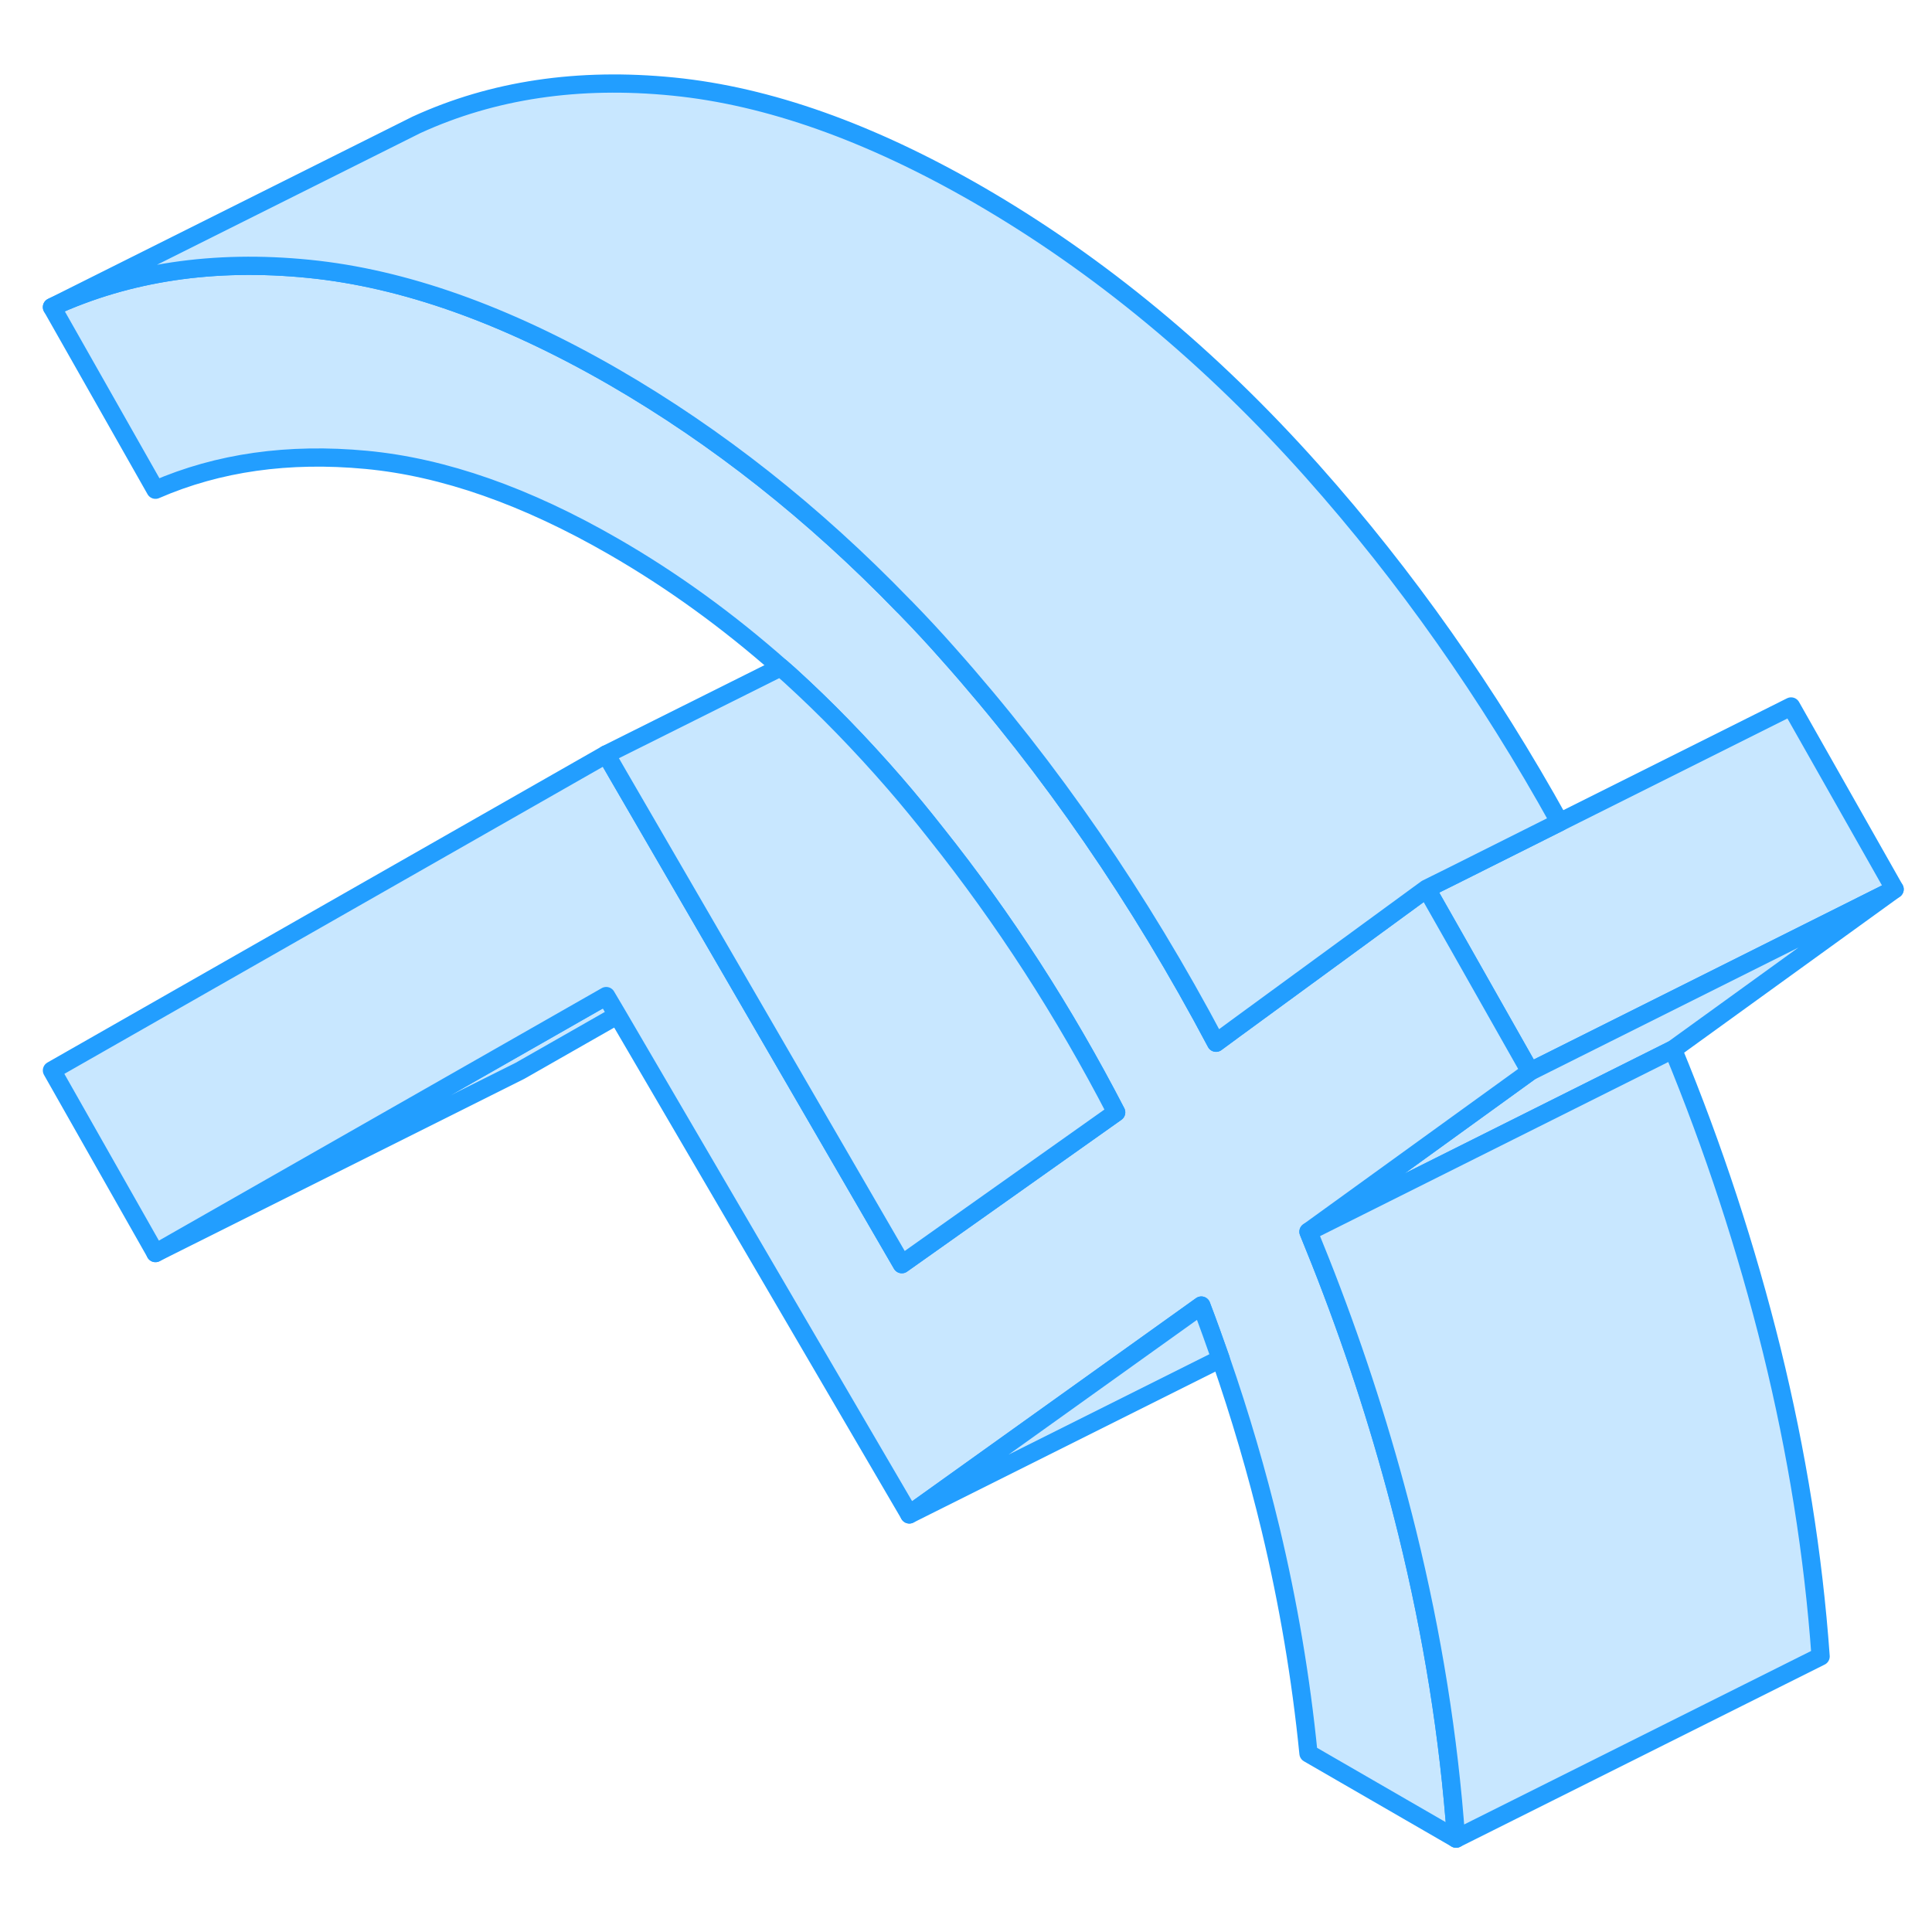 <svg width="48" height="48" viewBox="0 0 106 101" fill="#c8e7ff" xmlns="http://www.w3.org/2000/svg" stroke-width="1px" stroke-linecap="round" stroke-linejoin="round"><path d="M103.949 46.29L83.95 56.29L80.04 49.38L78.269 46.26L79.64 45.58L85.57 42.61L98.269 36.26L103.949 46.29Z" stroke="#229EFF" stroke-linejoin="round"/><path d="M33.879 53.2L28.529 56.25L8.529 66.25L27.929 55.19L33.259 52.15L33.879 53.2Z" stroke="#229EFF" stroke-linejoin="round"/><path d="M103.949 46.29L91.789 55.08L71.789 65.08L83.949 56.29L103.949 46.29Z" stroke="#229EFF" stroke-linejoin="round"/><path d="M77.21 81.59C78.59 87.2 79.49 92.79 79.89 98.38L71.79 93.7C71.38 89.59 70.689 85.48 69.71 81.39C68.96 78.27 68.049 75.16 66.969 72.05C66.629 71.08 66.28 70.1 65.91 69.13L49.89 80.59L33.88 53.2L33.26 52.15L27.93 55.19L8.53 66.25L2.85 56.23L33.26 38.89L33.87 39.95L39.65 49.91L49.48 66.86L61.239 58.53C58.38 53 55.08 47.9 51.36 43.23C50.62 42.29 49.86 41.36 49.08 40.46C47.23 38.33 45.32 36.36 43.33 34.55C43.17 34.41 43 34.26 42.83 34.11C39.93 31.55 36.88 29.34 33.67 27.49C28.87 24.72 24.34 23.13 20.09 22.73C15.83 22.33 11.979 22.87 8.53 24.37L2.85 14.35C7.04 12.43 11.74 11.73 16.94 12.25C22.15 12.77 27.72 14.75 33.67 18.18C39.34 21.46 44.65 25.65 49.57 30.74C49.63 30.79 49.679 30.85 49.73 30.9C50.51 31.7 51.27 32.52 52.02 33.37C57.63 39.67 62.529 46.79 66.719 54.71L67.779 53.93L78.269 46.26L80.04 49.38L83.95 56.29L71.79 65.08C72.23 66.16 72.66 67.23 73.07 68.32C74.72 72.67 76.1 77.1 77.21 81.59Z" stroke="#229EFF" stroke-linejoin="round"/><path d="M99.889 88.38L79.889 98.38C79.489 92.79 78.589 87.2 77.209 81.59C76.099 77.1 74.719 72.67 73.069 68.32C72.659 67.23 72.229 66.16 71.789 65.08L91.789 55.08C94.019 60.48 95.819 65.98 97.209 71.59C98.589 77.2 99.489 82.79 99.889 88.38Z" stroke="#229EFF" stroke-linejoin="round"/><path d="M66.971 72.05L49.891 80.59L65.911 69.13C66.281 70.1 66.63 71.08 66.971 72.05Z" stroke="#229EFF" stroke-linejoin="round"/><path d="M85.57 42.61L79.64 45.58L78.269 46.26L67.779 53.93L66.719 54.71C62.529 46.79 57.63 39.67 52.02 33.37C51.27 32.52 50.51 31.7 49.73 30.9C49.679 30.85 49.63 30.79 49.57 30.74C44.65 25.65 39.34 21.46 33.67 18.18C27.72 14.75 22.15 12.77 16.94 12.25C11.74 11.73 7.04 12.43 2.85 14.35L22.85 4.35C27.04 2.43 31.74 1.73 36.94 2.25C42.15 2.77 47.72 4.75 53.67 8.18C60.29 12.01 66.409 17.07 72.019 23.37C77.129 29.11 81.65 35.53 85.57 42.61Z" stroke="#229EFF" stroke-linejoin="round"/><path d="M61.24 58.53L49.48 66.86L39.65 49.91L33.87 39.95L33.26 38.89L42.83 34.11C43 34.26 43.17 34.41 43.33 34.55C45.32 36.36 47.23 38.33 49.08 40.46C49.86 41.36 50.62 42.29 51.36 43.23C55.08 47.9 58.38 53 61.24 58.53Z" stroke="#229EFF" stroke-linejoin="round"/></svg>